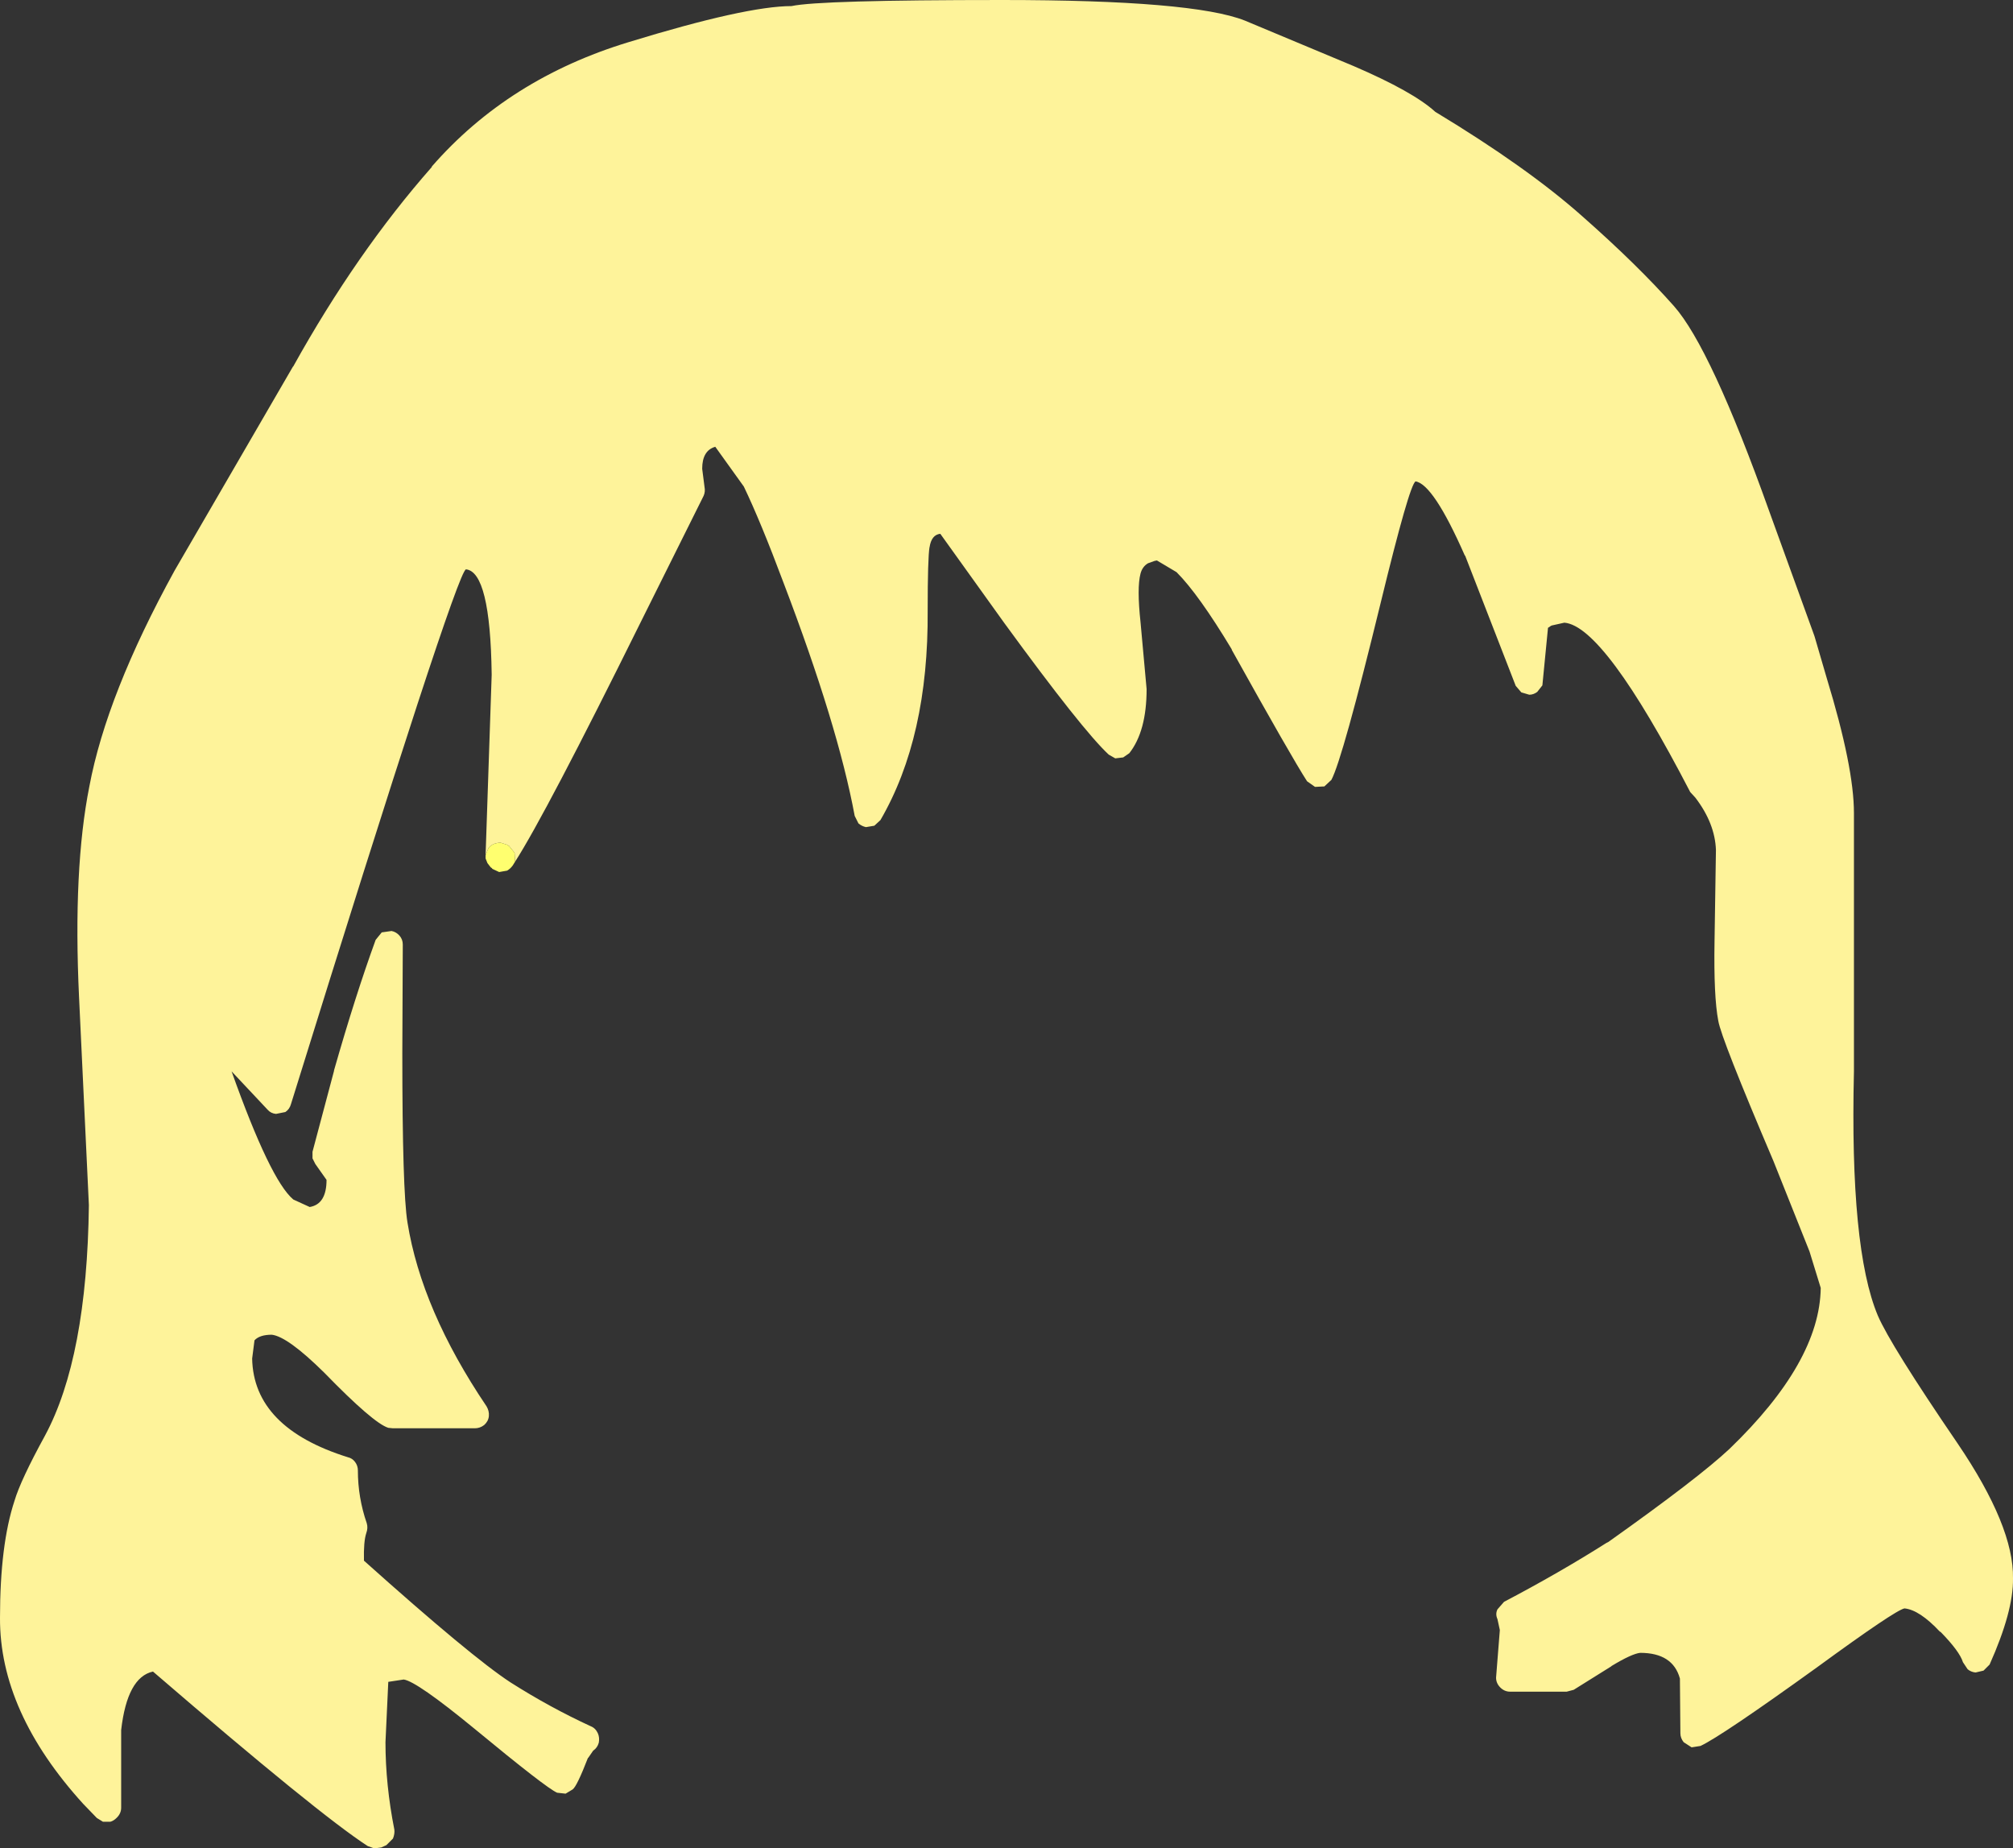 <?xml version="1.0" encoding="UTF-8" standalone="no"?>
<svg xmlns:xlink="http://www.w3.org/1999/xlink" height="197.55px" width="215.15px" xmlns="http://www.w3.org/2000/svg">
  <rect width="100%" height="100%" fill="#333333" stroke="none"/>
  <g transform="matrix(1, 0, 0, 1, 100.5, 318.8)">
    <path d="M-48.6 -227.4 L-47.95 -246.65 -47.95 -246.75 Q-48.1 -257.7 -50.7 -257.95 -51.75 -257.6 -69.4 -200.8 -69.55 -200.25 -70.0 -199.95 L-71.0 -199.75 Q-71.55 -199.8 -71.9 -200.2 L-75.75 -204.3 Q-71.6 -192.65 -69.15 -190.6 L-67.4 -189.8 Q-65.6 -190.1 -65.6 -192.7 L-66.8 -194.4 -67.1 -195.0 -67.1 -195.7 -64.8 -204.35 -64.8 -204.4 Q-62.5 -212.45 -60.35 -218.35 L-59.7 -219.15 -58.65 -219.3 Q-58.15 -219.2 -57.8 -218.8 -57.45 -218.4 -57.45 -217.85 L-57.5 -206.25 Q-57.5 -191.5 -56.95 -188.15 -55.45 -178.8 -48.5 -168.5 -48.2 -168.0 -48.25 -167.45 -48.3 -166.9 -48.75 -166.5 -49.2 -166.15 -49.75 -166.15 L-58.5 -166.15 -59.0 -166.2 Q-60.6 -166.7 -65.85 -172.1 -69.75 -175.95 -71.45 -176.15 -72.75 -176.15 -73.3 -175.55 L-73.55 -173.6 Q-73.4 -166.2 -63.3 -163.05 -62.85 -162.95 -62.55 -162.55 -62.25 -162.15 -62.25 -161.65 -62.25 -158.75 -61.3 -156.0 -61.15 -155.5 -61.35 -154.95 -61.65 -154.05 -61.6 -152.0 -50.15 -141.75 -45.95 -139.0 -41.7 -136.3 -37.35 -134.3 -36.85 -134.1 -36.6 -133.55 -36.4 -133.1 -36.5 -132.55 -36.65 -132.0 -37.1 -131.7 L-37.65 -130.9 -37.65 -130.95 Q-38.85 -127.85 -39.3 -127.55 L-40.05 -127.1 -40.95 -127.2 Q-42.05 -127.65 -49.8 -134.05 -55.95 -139.1 -57.35 -139.3 L-59.0 -139.05 -59.3 -132.6 Q-59.3 -128.05 -58.35 -123.25 -58.3 -122.8 -58.5 -122.3 L-59.2 -121.6 -59.75 -121.35 -60.5 -121.25 -61.2 -121.5 Q-66.45 -124.9 -84.15 -140.15 -86.9 -139.55 -87.55 -133.9 L-87.55 -125.6 Q-87.55 -125.0 -88.0 -124.55 L-88.05 -124.5 Q-88.35 -124.2 -88.7 -124.1 L-89.5 -124.1 -90.15 -124.5 -91.55 -125.95 -91.6 -126.0 Q-100.55 -135.85 -100.5 -145.9 -100.5 -153.7 -98.95 -158.4 -98.3 -160.6 -95.7 -165.35 -91.2 -173.7 -91.0 -190.0 L-92.05 -212.2 Q-92.7 -225.95 -90.95 -234.75 -89.1 -244.6 -81.85 -257.8 L-69.2 -279.6 -69.15 -279.65 Q-62.4 -291.8 -54.35 -300.95 L-54.35 -301.0 Q-46.15 -310.4 -33.3 -314.3 -20.75 -318.15 -15.9 -318.15 -12.95 -318.8 6.6 -318.8 27.0 -318.8 32.55 -316.6 L44.15 -311.75 Q50.55 -309.0 52.9 -306.85 62.75 -300.9 68.6 -295.7 74.5 -290.5 78.4 -286.1 82.35 -281.65 88.6 -264.15 L93.4 -250.9 93.45 -250.75 94.75 -246.3 Q97.65 -236.8 97.65 -231.9 L97.65 -204.3 Q97.2 -185.35 100.2 -178.2 101.55 -175.05 108.75 -164.5 114.75 -155.65 114.65 -150.1 114.7 -146.6 112.15 -140.9 L111.5 -140.25 110.65 -140.05 Q110.15 -140.1 109.8 -140.4 L109.3 -141.15 Q108.95 -142.3 106.9 -144.4 L106.85 -144.4 Q104.65 -146.75 103.05 -146.9 102.05 -146.7 93.7 -140.6 83.5 -133.25 81.25 -132.2 L80.3 -132.05 79.45 -132.6 Q79.1 -133.05 79.1 -133.55 L79.05 -139.4 Q78.3 -142.15 74.8 -142.15 73.9 -142.05 71.75 -140.75 L71.7 -140.7 67.7 -138.2 66.95 -138.0 60.9 -138.0 Q60.3 -138.0 59.85 -138.45 59.4 -138.9 59.4 -139.5 L59.8 -144.55 59.8 -144.6 59.55 -145.75 Q59.3 -146.3 59.55 -146.8 L60.25 -147.6 Q66.15 -150.7 71.2 -153.9 L71.4 -154.0 Q81.05 -160.85 84.35 -163.95 94.0 -173.25 94.1 -181.15 L92.9 -185.05 89.05 -194.7 Q83.45 -207.85 83.15 -209.7 82.65 -212.3 82.75 -218.2 L82.9 -227.95 Q82.8 -230.8 80.7 -233.55 L80.15 -234.15 Q70.95 -251.9 66.7 -252.25 L65.35 -251.95 65.25 -251.9 64.95 -251.7 64.35 -245.55 63.8 -244.85 Q63.4 -244.55 62.95 -244.55 L62.1 -244.8 61.5 -245.5 56.1 -259.4 56.05 -259.45 Q52.7 -267.05 50.8 -267.35 50.15 -267.05 47.05 -254.3 43.0 -237.7 41.8 -235.45 L41.05 -234.75 40.05 -234.7 39.2 -235.3 Q37.55 -237.85 31.15 -249.35 L31.15 -249.4 Q27.6 -255.3 25.25 -257.65 L23.15 -258.9 22.9 -258.85 22.2 -258.6 Q21.6 -258.25 21.4 -257.5 21.0 -256.0 21.4 -252.3 L22.05 -245.15 Q22.05 -240.65 20.2 -238.3 L19.55 -237.85 18.7 -237.75 18.0 -238.15 Q15.2 -240.75 6.85 -252.2 L0.0 -261.75 Q-0.95 -261.65 -1.15 -260.3 L-1.15 -260.35 Q-1.35 -259.15 -1.35 -253.55 -1.25 -240.0 -6.4 -231.15 L-7.05 -230.55 -7.95 -230.4 Q-8.4 -230.5 -8.75 -230.8 L-9.15 -231.6 Q-10.95 -241.3 -16.75 -256.5 -19.2 -263.05 -21.0 -266.8 L-24.05 -271.05 Q-25.45 -270.65 -25.45 -268.7 L-25.2 -266.75 Q-25.1 -266.25 -25.3 -265.8 L-32.05 -252.25 Q-42.15 -231.85 -45.45 -226.7 L-45.5 -227.65 -46.1 -228.4 -46.15 -228.4 -46.25 -228.5 -47.05 -228.75 -47.35 -228.7 Q-47.95 -228.6 -48.3 -228.15 L-48.6 -227.4" fill="#fef39a" fill-rule="evenodd" stroke="none"/>
    <path d="M-45.45 -226.7 L-45.7 -226.3 Q-45.95 -225.95 -46.3 -225.75 L-47.15 -225.6 -47.9 -225.95 -47.9 -226.0 -48.05 -226.1 -48.4 -226.55 -48.6 -227.05 -48.6 -227.4 -48.3 -228.15 Q-47.95 -228.6 -47.35 -228.7 L-47.05 -228.75 -46.25 -228.5 -46.15 -228.4 -46.1 -228.4 -45.5 -227.65 -45.45 -226.7" fill="#ffff6f" fill-rule="evenodd" stroke="none"/>
  </g>
</svg>
